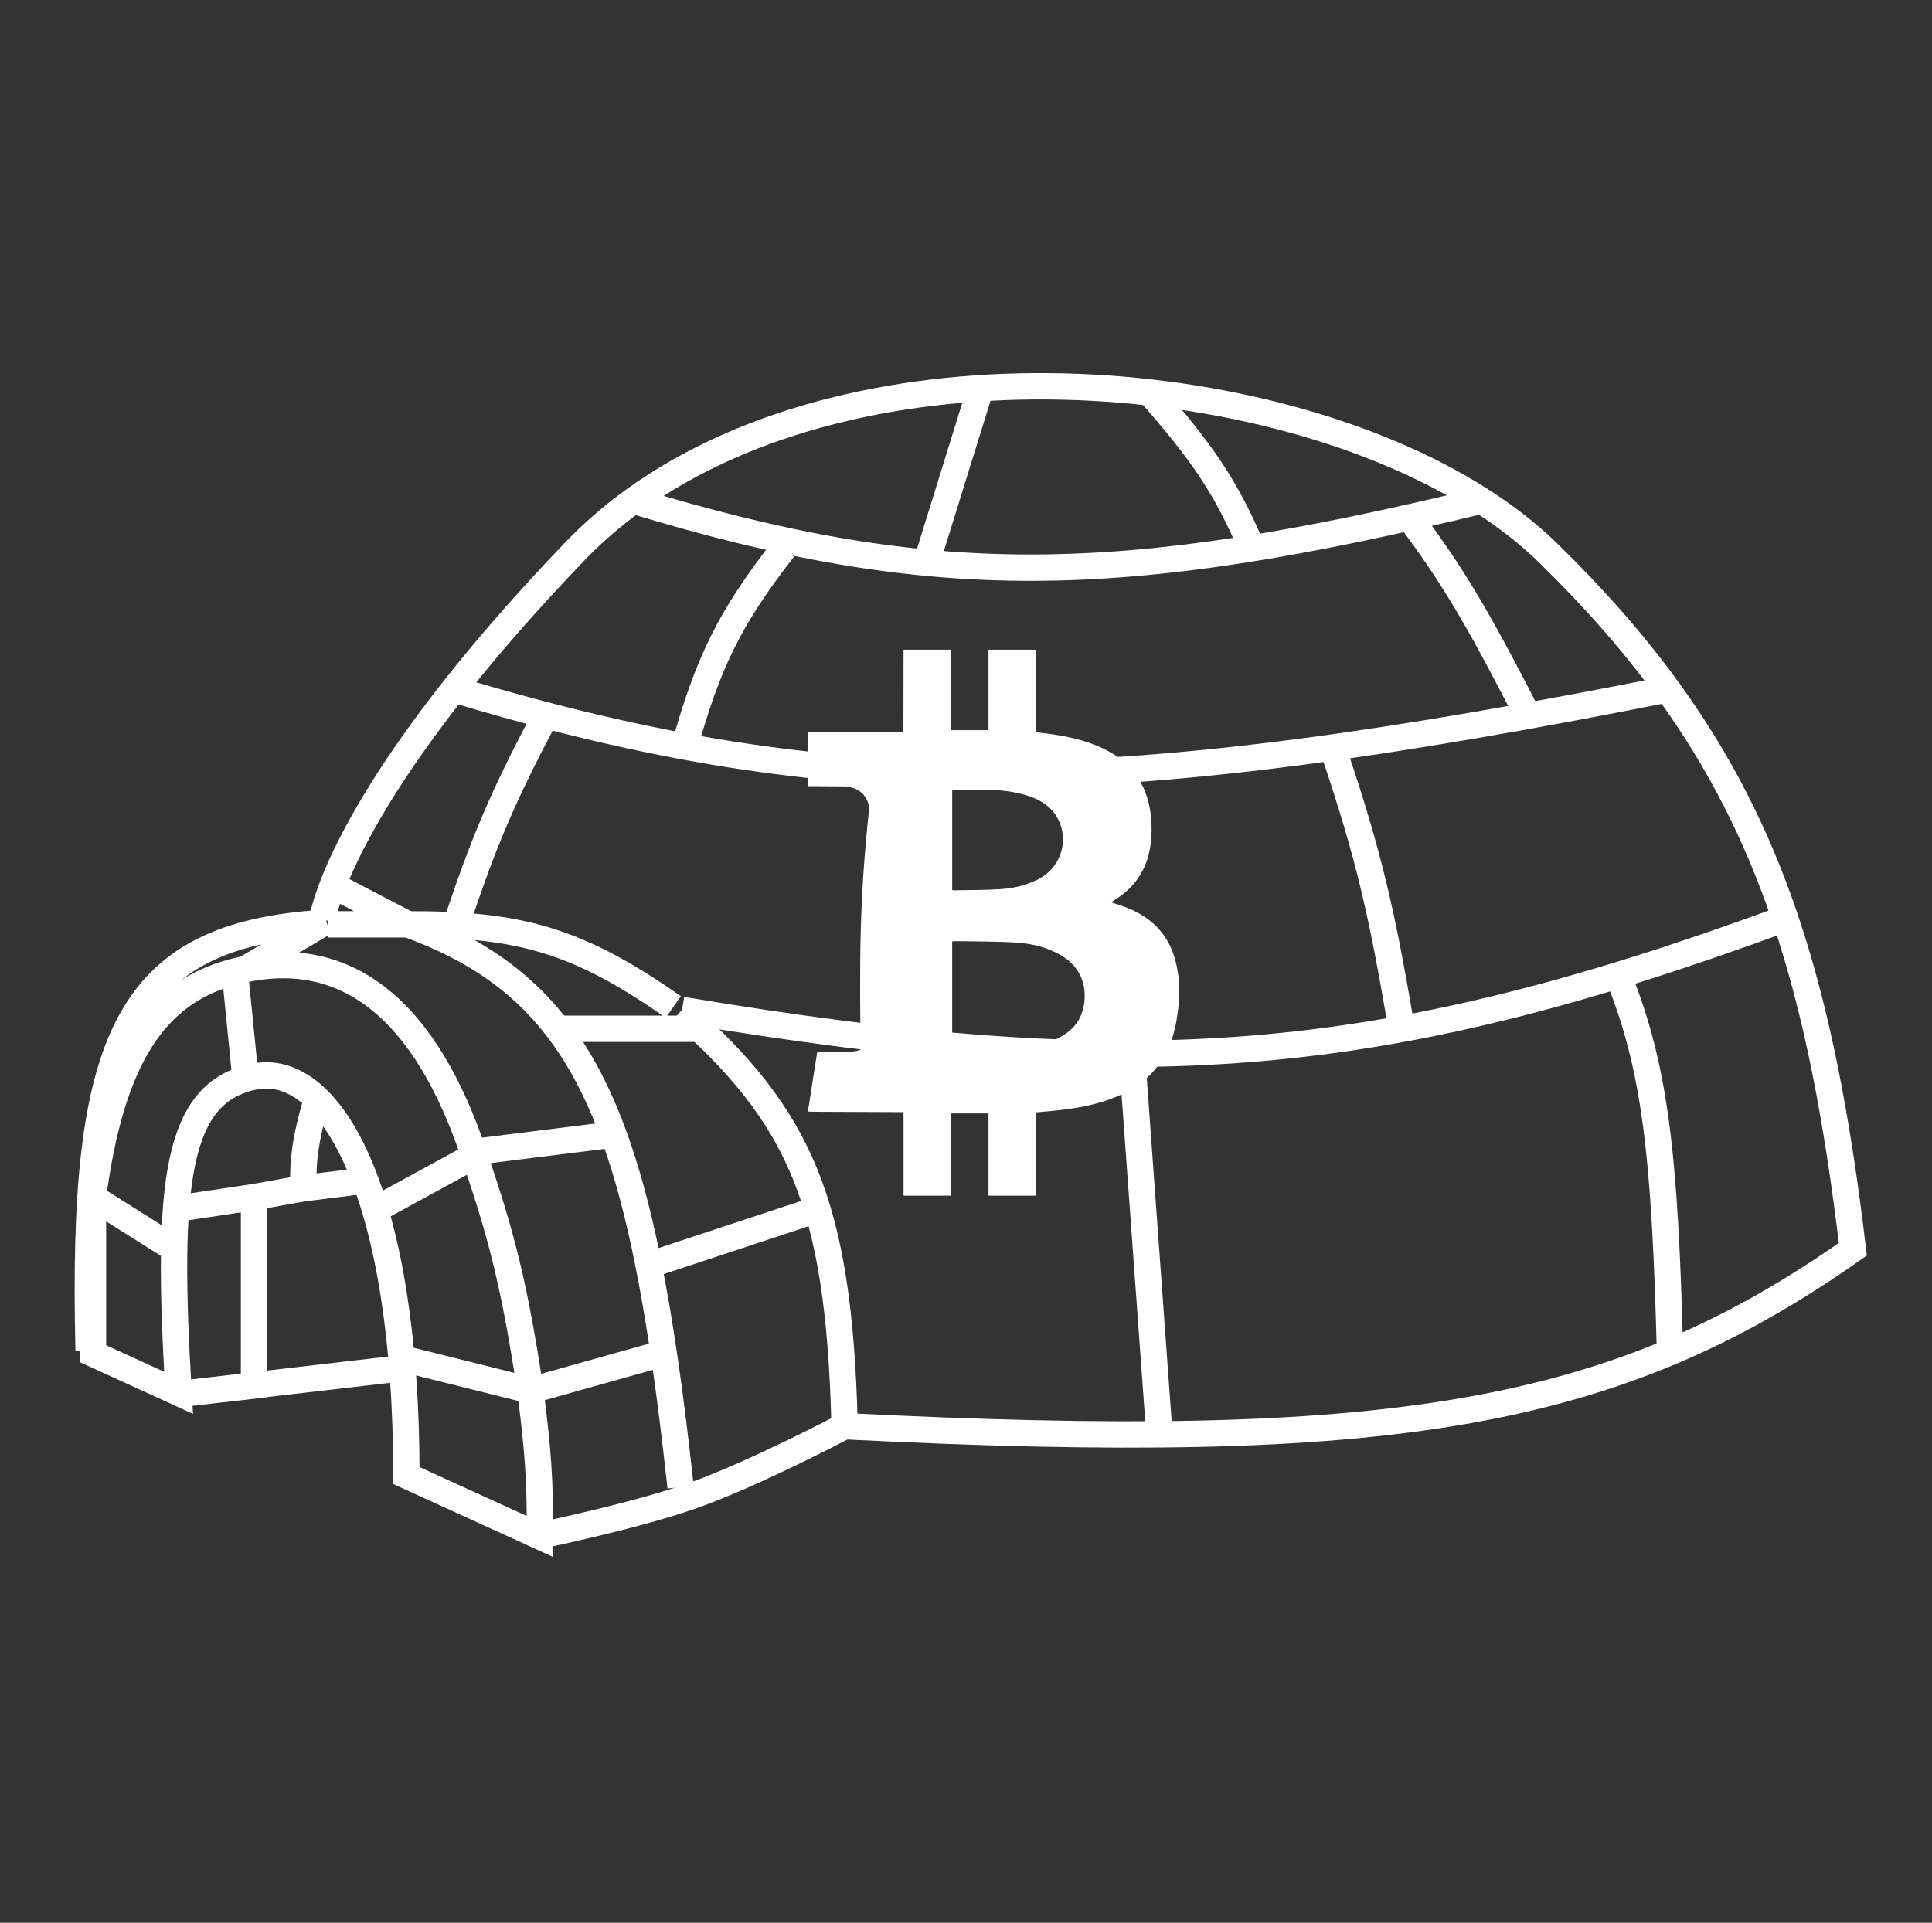 <svg width="220" height="219" viewBox="0 0 220 219" fill="none" xmlns="http://www.w3.org/2000/svg">
<rect x="0" y="0" width="220" height="219" fill="#333333" stroke="none"/>
<path d="M20.17 137.663L28.926 136.353M41.152 134.524L34.544 135.35M28.926 136.353V157.818L20.17 158.81L45.778 155.836M28.926 136.353L34.544 135.35M34.544 135.35C34.544 133.533 34.357 130.982 36.03 125.438M61.803 174.835C61.803 174.835 72.34 172.659 78.819 170.374C85.844 167.897 96.166 162.444 96.166 162.444C158.348 165.584 183.841 161.398 210.985 142.289C209.228 127.535 206.916 115.358 203.286 104.622M36.691 104.787C36.691 104.787 37.831 96.086 51.675 78.519M168.692 57.023C171.544 58.851 174.099 60.845 176.292 62.989C181.589 68.17 186.069 73.274 189.88 78.519M168.692 57.023C144.335 41.417 98.356 37.986 72.115 57.023M168.692 57.023C127.473 67.019 106.199 67.388 72.115 57.023M72.115 57.023C69.713 58.766 67.477 60.697 65.437 62.824C59.832 68.67 55.314 73.901 51.675 78.519M51.675 78.519C95.824 91.836 126.678 91.03 189.88 78.519M189.88 78.519C195.76 86.612 200.048 95.044 203.286 104.622M203.286 104.622C157.078 121.612 129.535 123.709 77.663 115.03" stroke="white" stroke-width="3"/>
<path d="M60.646 158.314L75.35 154.184M69.733 129.238L53.873 131.22M73.863 144.106L92.366 137.994M63.455 117.178H79.645M52.221 104.457C55.126 95.859 57.167 90.928 61.968 81.823M100.957 87.936C99.497 99.945 99.363 106.219 99.47 117.178M128.877 119.986L132.016 163.27M190.169 154.184C189.594 131.659 188.497 121.548 184.222 111.065M159.44 116.186C157.378 104.236 155.945 97.521 151.841 85.458M174.144 81.823C167.946 69.641 165.071 65.097 160.432 58.859M130.86 44.651C136.963 51.592 139.621 55.497 142.589 62.494M111.53 44.651L105.583 63.816M89.227 62.494C83.131 70.335 80.621 75.357 77.828 85.458" stroke="white" stroke-width="3"/>
<path d="M45.612 154.679L60.151 158.314M53.873 131.716L42.969 137.663M27.935 122.629L26.779 111.065L36.856 105.117C14.377 106.518 9.209 118.204 10.093 153.853M10.754 136.507L19.675 142.124" stroke="white" stroke-width="3"/>
<path d="M28.926 122.63C37.847 120.812 46.309 136.518 46.273 168.062L61.472 175C61.537 168.748 61.26 164.964 60.315 157.819C58.602 146.704 57.226 140.994 54.038 131.716C48.586 115.195 39.447 107.251 26.448 110.735C17.692 113.081 12.681 120.455 10.588 136.342V154.184L20.335 158.645C18.914 134.847 20.005 124.447 28.926 122.63Z" stroke="white" stroke-width="3"/>
<path d="M77.498 115.195C90.998 127.103 95.525 136.923 96.166 162.114M77.498 169.383C73.052 128.434 67.048 112.749 46.438 105.283M46.438 105.283H37.352M46.438 105.283L38.508 101.152M46.438 105.283C58.968 105.255 65.655 106.965 76.671 114.699" stroke="white" stroke-width="3"/>
<path fill-rule="evenodd" clip-rule="evenodd" d="M108.429 89.984V101.381C108.526 101.392 108.604 101.409 108.682 101.407C110.426 101.37 112.172 101.385 113.912 101.275C115.386 101.182 116.83 100.852 118.182 100.174C120.971 98.775 121.901 95.315 120.159 92.769C119.339 91.57 118.146 90.969 116.849 90.578C114.095 89.748 111.277 89.94 108.429 89.984M108.426 107.228V119.783C108.522 119.795 108.6 119.815 108.677 119.813C111.017 119.743 113.359 119.733 115.693 119.579C117.246 119.477 118.769 119.089 120.202 118.401C121.616 117.72 122.807 116.768 123.278 115.113C123.892 112.95 123.385 110.451 121.107 108.994C119.431 107.922 117.566 107.473 115.655 107.355C113.401 107.216 111.138 107.243 108.879 107.2C108.732 107.198 108.586 107.218 108.426 107.228M92 126.601C92 126.486 92 126.371 92 126.255C92.025 126.208 92.066 126.163 92.074 126.112C92.27 124.865 92.462 123.617 92.657 122.37C92.791 121.511 92.929 120.653 93.068 119.78C93.274 119.78 93.435 119.78 93.596 119.78C94.733 119.779 95.871 119.803 97.007 119.769C98.31 119.731 99.006 118.933 99.006 117.54C99.006 109.166 99.005 100.792 99.004 92.418C99.004 91.114 98.248 90.056 97.061 89.727C96.736 89.637 96.394 89.58 96.06 89.574C94.707 89.551 93.353 89.554 92 89.547V83.415H102.875C102.875 83.178 102.875 83.007 102.875 82.837C102.88 79.891 102.885 76.946 102.889 74H108.253C108.258 76.891 108.262 79.782 108.266 82.674C108.267 82.842 108.266 83.011 108.266 83.164H112.56V74H118.005C117.999 74.086 117.987 74.172 117.987 74.257C117.987 77.207 117.987 80.156 117.989 83.105C117.989 83.202 118.008 83.299 118.019 83.409C118.317 83.444 118.599 83.475 118.879 83.509C120.952 83.764 122.999 84.145 124.952 84.96C127.018 85.822 128.785 87.089 129.932 89.176C130.75 90.665 131.067 92.301 131.126 94.002C131.255 97.751 129.963 100.697 126.807 102.582C126.722 102.633 126.643 102.699 126.532 102.78C127.081 102.962 127.585 103.111 128.079 103.295C131.101 104.419 133.22 106.463 133.962 109.885C134.083 110.442 134.16 111.01 134.258 111.572V114.25C134.176 114.83 134.102 115.412 134.012 115.991C133.389 120.004 131.382 122.905 127.87 124.584C125.397 125.766 122.765 126.234 120.092 126.508C119.398 126.579 118.703 126.635 117.989 126.699C117.989 127.349 117.988 127.952 117.989 128.554C117.994 131.099 118 133.644 118.005 136.189H112.56V126.82H108.266C108.266 127 108.267 127.17 108.266 127.339C108.262 130.289 108.258 133.239 108.253 136.189H102.889V126.673C102.677 126.673 102.531 126.674 102.385 126.673C99.098 126.66 95.811 126.646 92.524 126.631C92.35 126.63 92.175 126.611 92 126.601" fill="white"/>
</svg>
